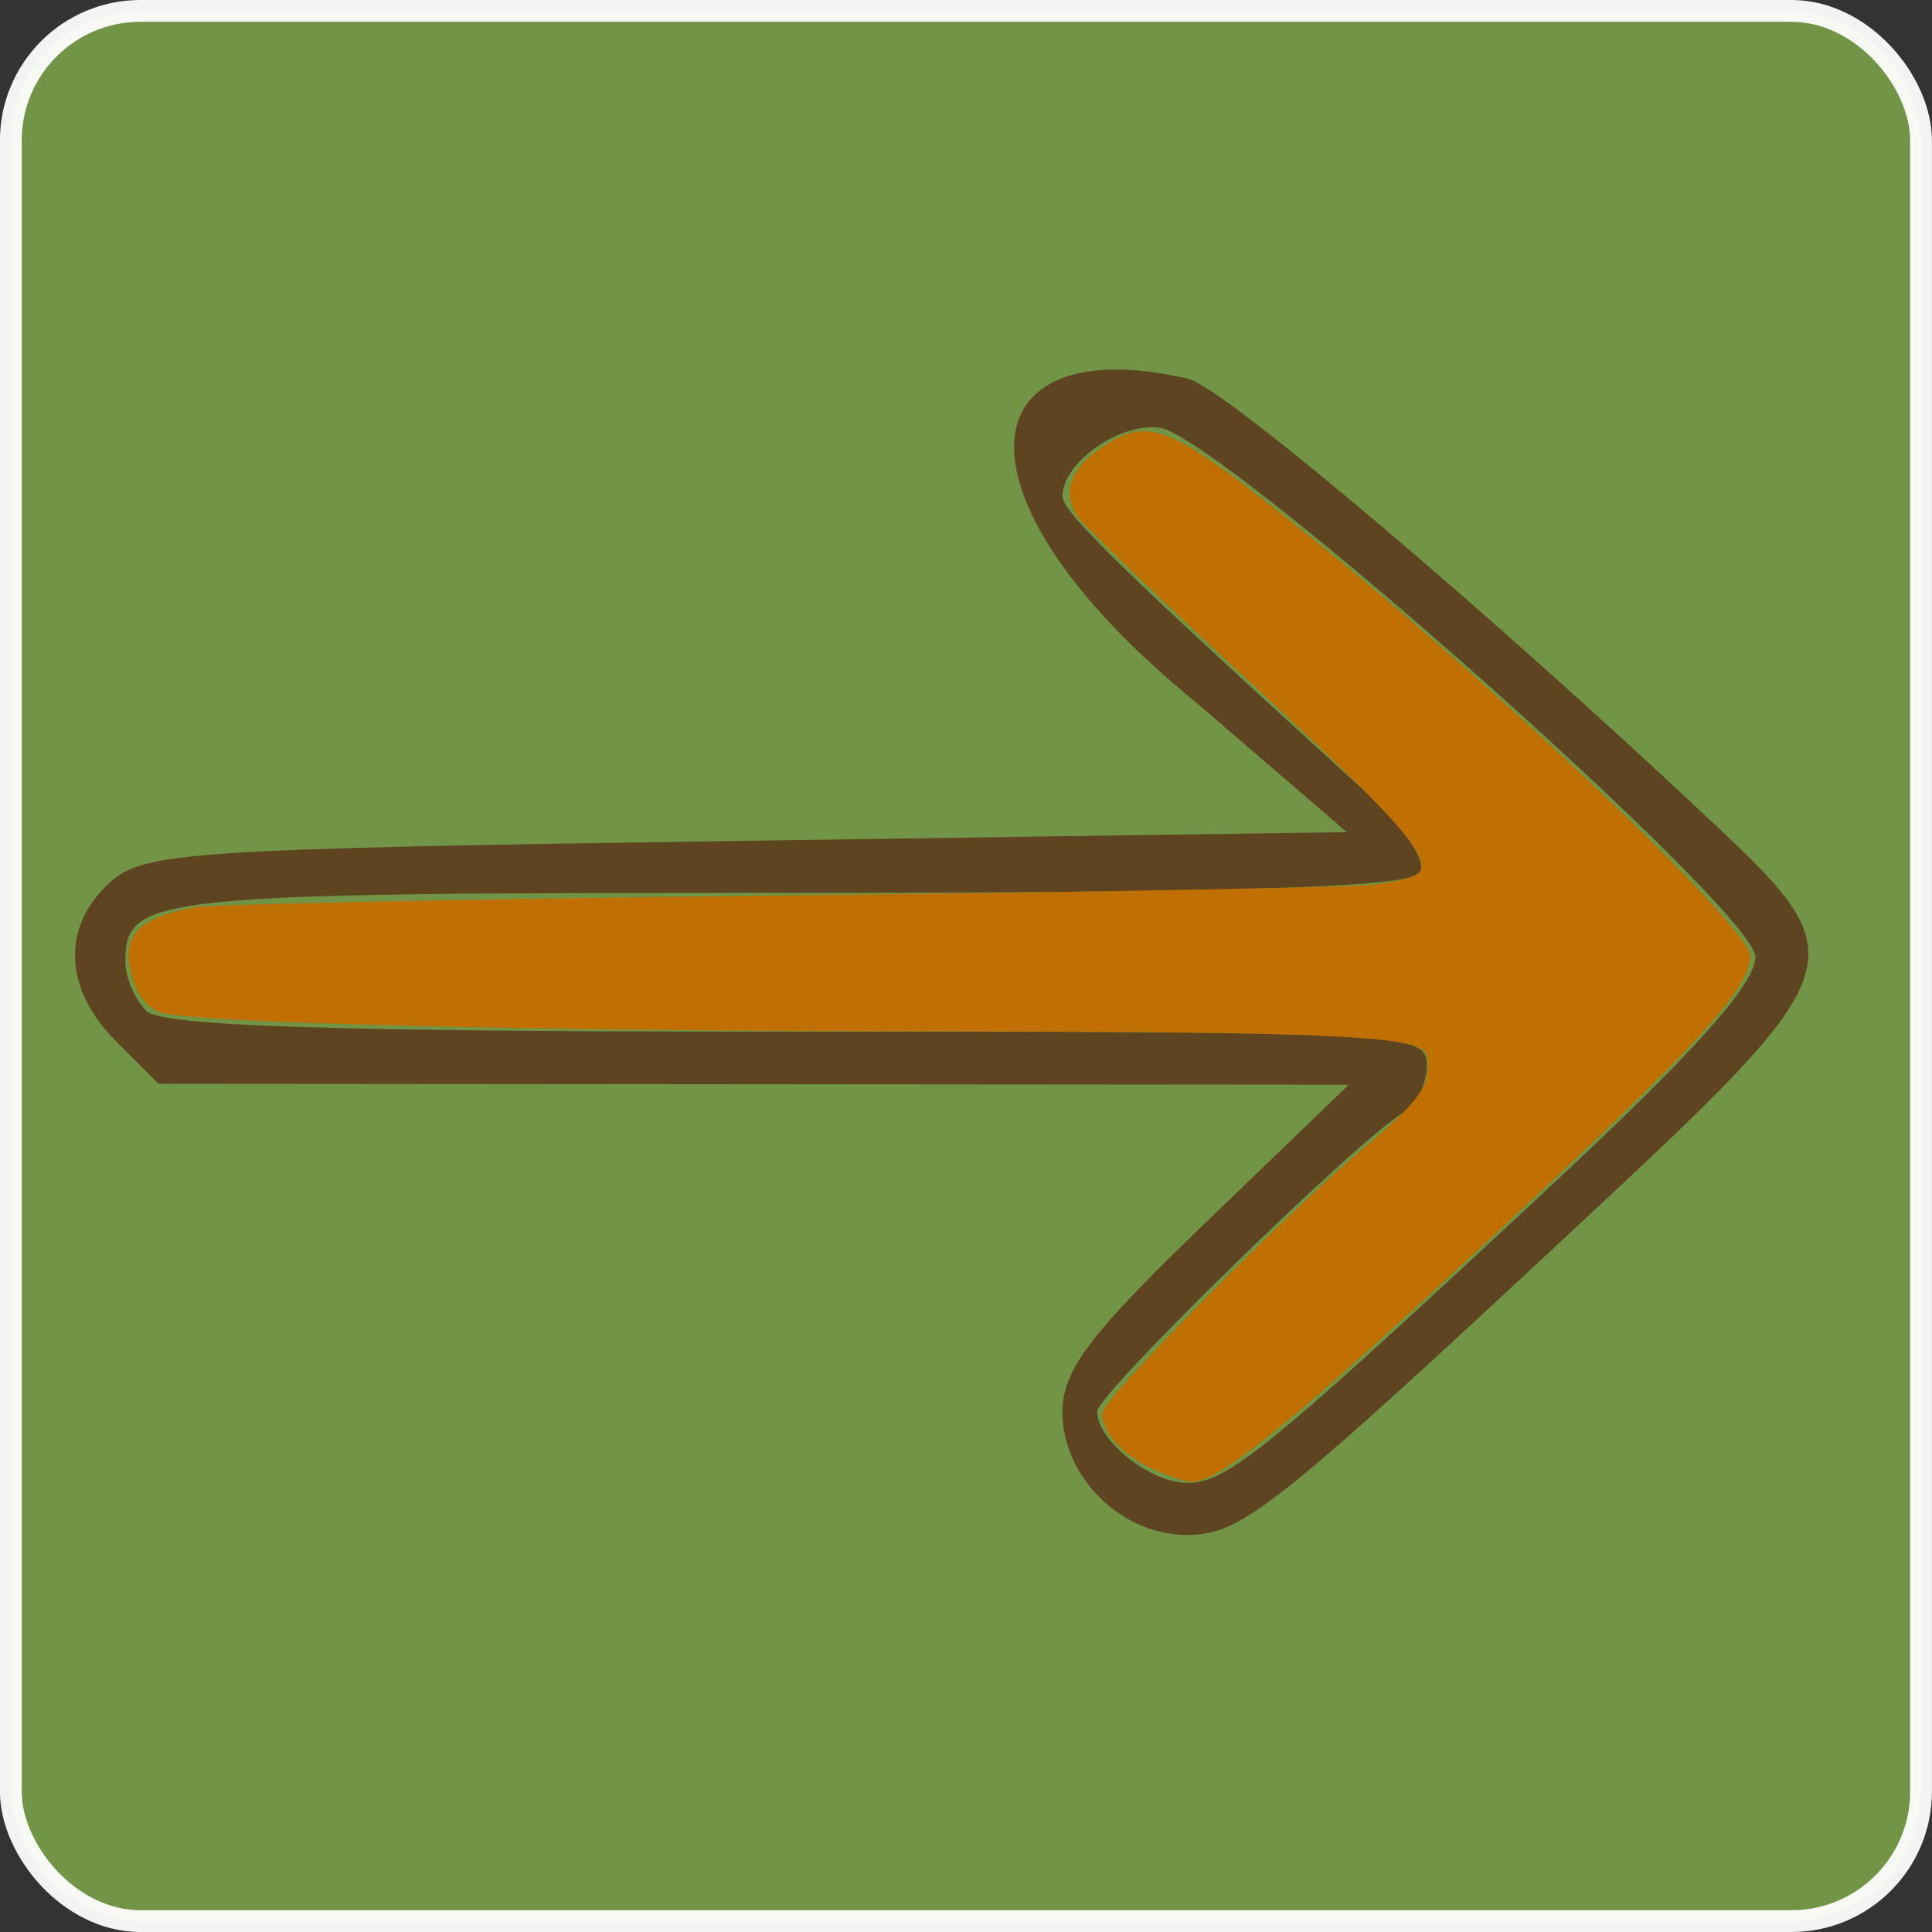 <?xml version="1.0" encoding="UTF-8" standalone="no"?>
<!-- Created with Inkscape (http://www.inkscape.org/) -->

<svg
   xmlns:dc="http://purl.org/dc/elements/1.1/"
   xmlns:cc="http://creativecommons.org/ns#"
   xmlns:rdf="http://www.w3.org/1999/02/22-rdf-syntax-ns#"
   xmlns:svg="http://www.w3.org/2000/svg"
   xmlns="http://www.w3.org/2000/svg"
   xmlns:sodipodi="http://sodipodi.sourceforge.net/DTD/sodipodi-0.dtd"
   xmlns:inkscape="http://www.inkscape.org/namespaces/inkscape"
   width="404.562"
   height="404.562"
   id="svg3854"
   version="1.1"
   inkscape:version="0.48.4 r9939"
   sodipodi:docname="stuff_ida.png">
  <rect width="100%" height="100%" fill="#333333" stroke="none"/>
  <defs
     id="defs3856" />
  <sodipodi:namedview
     id="base"
     pagecolor="#ffffff"
     bordercolor="#666666"
     borderopacity="1.0"
     inkscape:pageopacity="0.0"
     inkscape:pageshadow="2"
     inkscape:zoom="0.35"
     inkscape:cx="195.125"
     inkscape:cy="107.99495"
     inkscape:document-units="px"
     inkscape:current-layer="layer1"
     showgrid="false"
     fit-margin-top="0"
     fit-margin-left="0"
     fit-margin-right="0"
     fit-margin-bottom="0"
     inkscape:window-width="1280"
     inkscape:window-height="747"
     inkscape:window-x="0"
     inkscape:window-y="31"
     inkscape:window-maximized="1" />
  <g
     inkscape:label="Capa 1"
     inkscape:groupmode="layer"
     id="layer1"
     transform="translate(-154.875,-235.795)">
    <g
       transform="translate(-20,2.857)"
       id="g3875">
      <rect
         ry="27.143"
         rx="27.143"
         y="235.219"
         x="177.143"
         height="400"
         width="400"
         id="rect2989"
         style="opacity:0.94;fill:#759a48;fill-opacity:1;fill-rule:evenodd;stroke:#ffffff;stroke-width:4.564;stroke-miterlimit:4;stroke-opacity:1;stroke-dasharray:none" />
      <path
         sodipodi:nodetypes="csccsssssscccsccssssssscsssssss"
         inkscape:connector-curvature="0"
         id="path3002"
         d="m 197.876,417.738 c 7.119,-6.447 16.274,-7.047 133.342,-8.739 l 125.698,-1.817 -31.696,-27.253 c -52.862,-43.092 -47.89,-78.316 -1.589,-67.693 7.638,1.752 64.896,50.525 110.9,93.896 29.099,27.434 28.323,29.759 -27.253,81.578 -65.961,61.503 -72.431,66.64 -83.926,66.64 -13.67,0 -25.995,-12.171 -25.995,-25.669 0,-8.835 5.569,-16.215 29.979,-39.727 l 29.979,-28.876 -124.621,-0.103 -124.621,-0.103 -8.919,-8.919 c -10.939,-10.939 -11.441,-24.008 -1.275,-33.214 z m 7.618,26.872 c 3.231,3.231 38.518,4.361 136.266,4.361 128.363,0 131.905,0.19 131.905,7.087 0,3.898 -2.285,8.395 -5.078,9.993 -9.037,5.171 -63.963,58.789 -63.963,62.439 0,6.138 11.119,14.958 18.857,14.958 8.415,0 16.544,-6.644 76.529,-62.548 30.054,-28.009 42.619,-42.125 42.435,-47.67 -0.327,-9.868 -112.119,-109.088 -124.761,-110.73 -8.442,-1.096 -20.329,7.316 -20.329,14.388 0,3.271 12.326,15.289 63.118,61.542 8.434,7.68 13.261,14.783 11.73,17.26 -1.893,3.063 -37.966,4.21 -132.476,4.21 -133.884,0 -138.595,0.494 -138.595,14.535 0,3.198 1.962,7.776 4.361,10.175 z"
         style="fill:#5f4421;fill-opacity:1" />
      <path
         inkscape:connector-curvature="0"
         id="path3834"
         d="m 416.208,540.519 c -6.132,-2.785 -10.546,-7.668 -10.546,-11.667 0,-2.838 38.3,-41.618 54.95,-55.639 8.642,-7.277 12.264,-11.321 12.954,-14.458 0.526,-2.396 0.362,-4.95 -0.365,-5.677 -3.264,-3.264 -23.258,-4.098 -99.682,-4.157 -89.093,-0.069 -159.291,-1.789 -165.217,-4.047 -2.477,-0.944 -4.367,-3.197 -5.461,-6.51 -3.001,-9.094 0.294,-13.058 12.82,-15.422 3.536,-0.667 58.5,-1.778 122.143,-2.467 63.643,-0.69 119.787,-1.722 124.764,-2.293 5.595,-0.643 9.339,-1.793 9.807,-3.013 1.44,-3.753 -6.128,-12.023 -37.884,-41.397 -17.537,-16.221 -32.875,-31.005 -34.086,-32.852 -3.126,-4.771 -1.377,-9.795 4.891,-14.055 10.258,-6.97 14.181,-5.342 43.223,17.936 39.912,31.991 92.857,82.386 92.857,88.385 0,6.555 -10.963,18.603 -50,54.95 -45.669,42.521 -61.07,55.172 -67.065,55.087 -1.221,-0.017 -4.867,-1.233 -8.102,-2.703 l 0,0 z"
         style="fill:#bf7000;fill-opacity:1;stroke:none" />
    </g>
  </g>
</svg>
